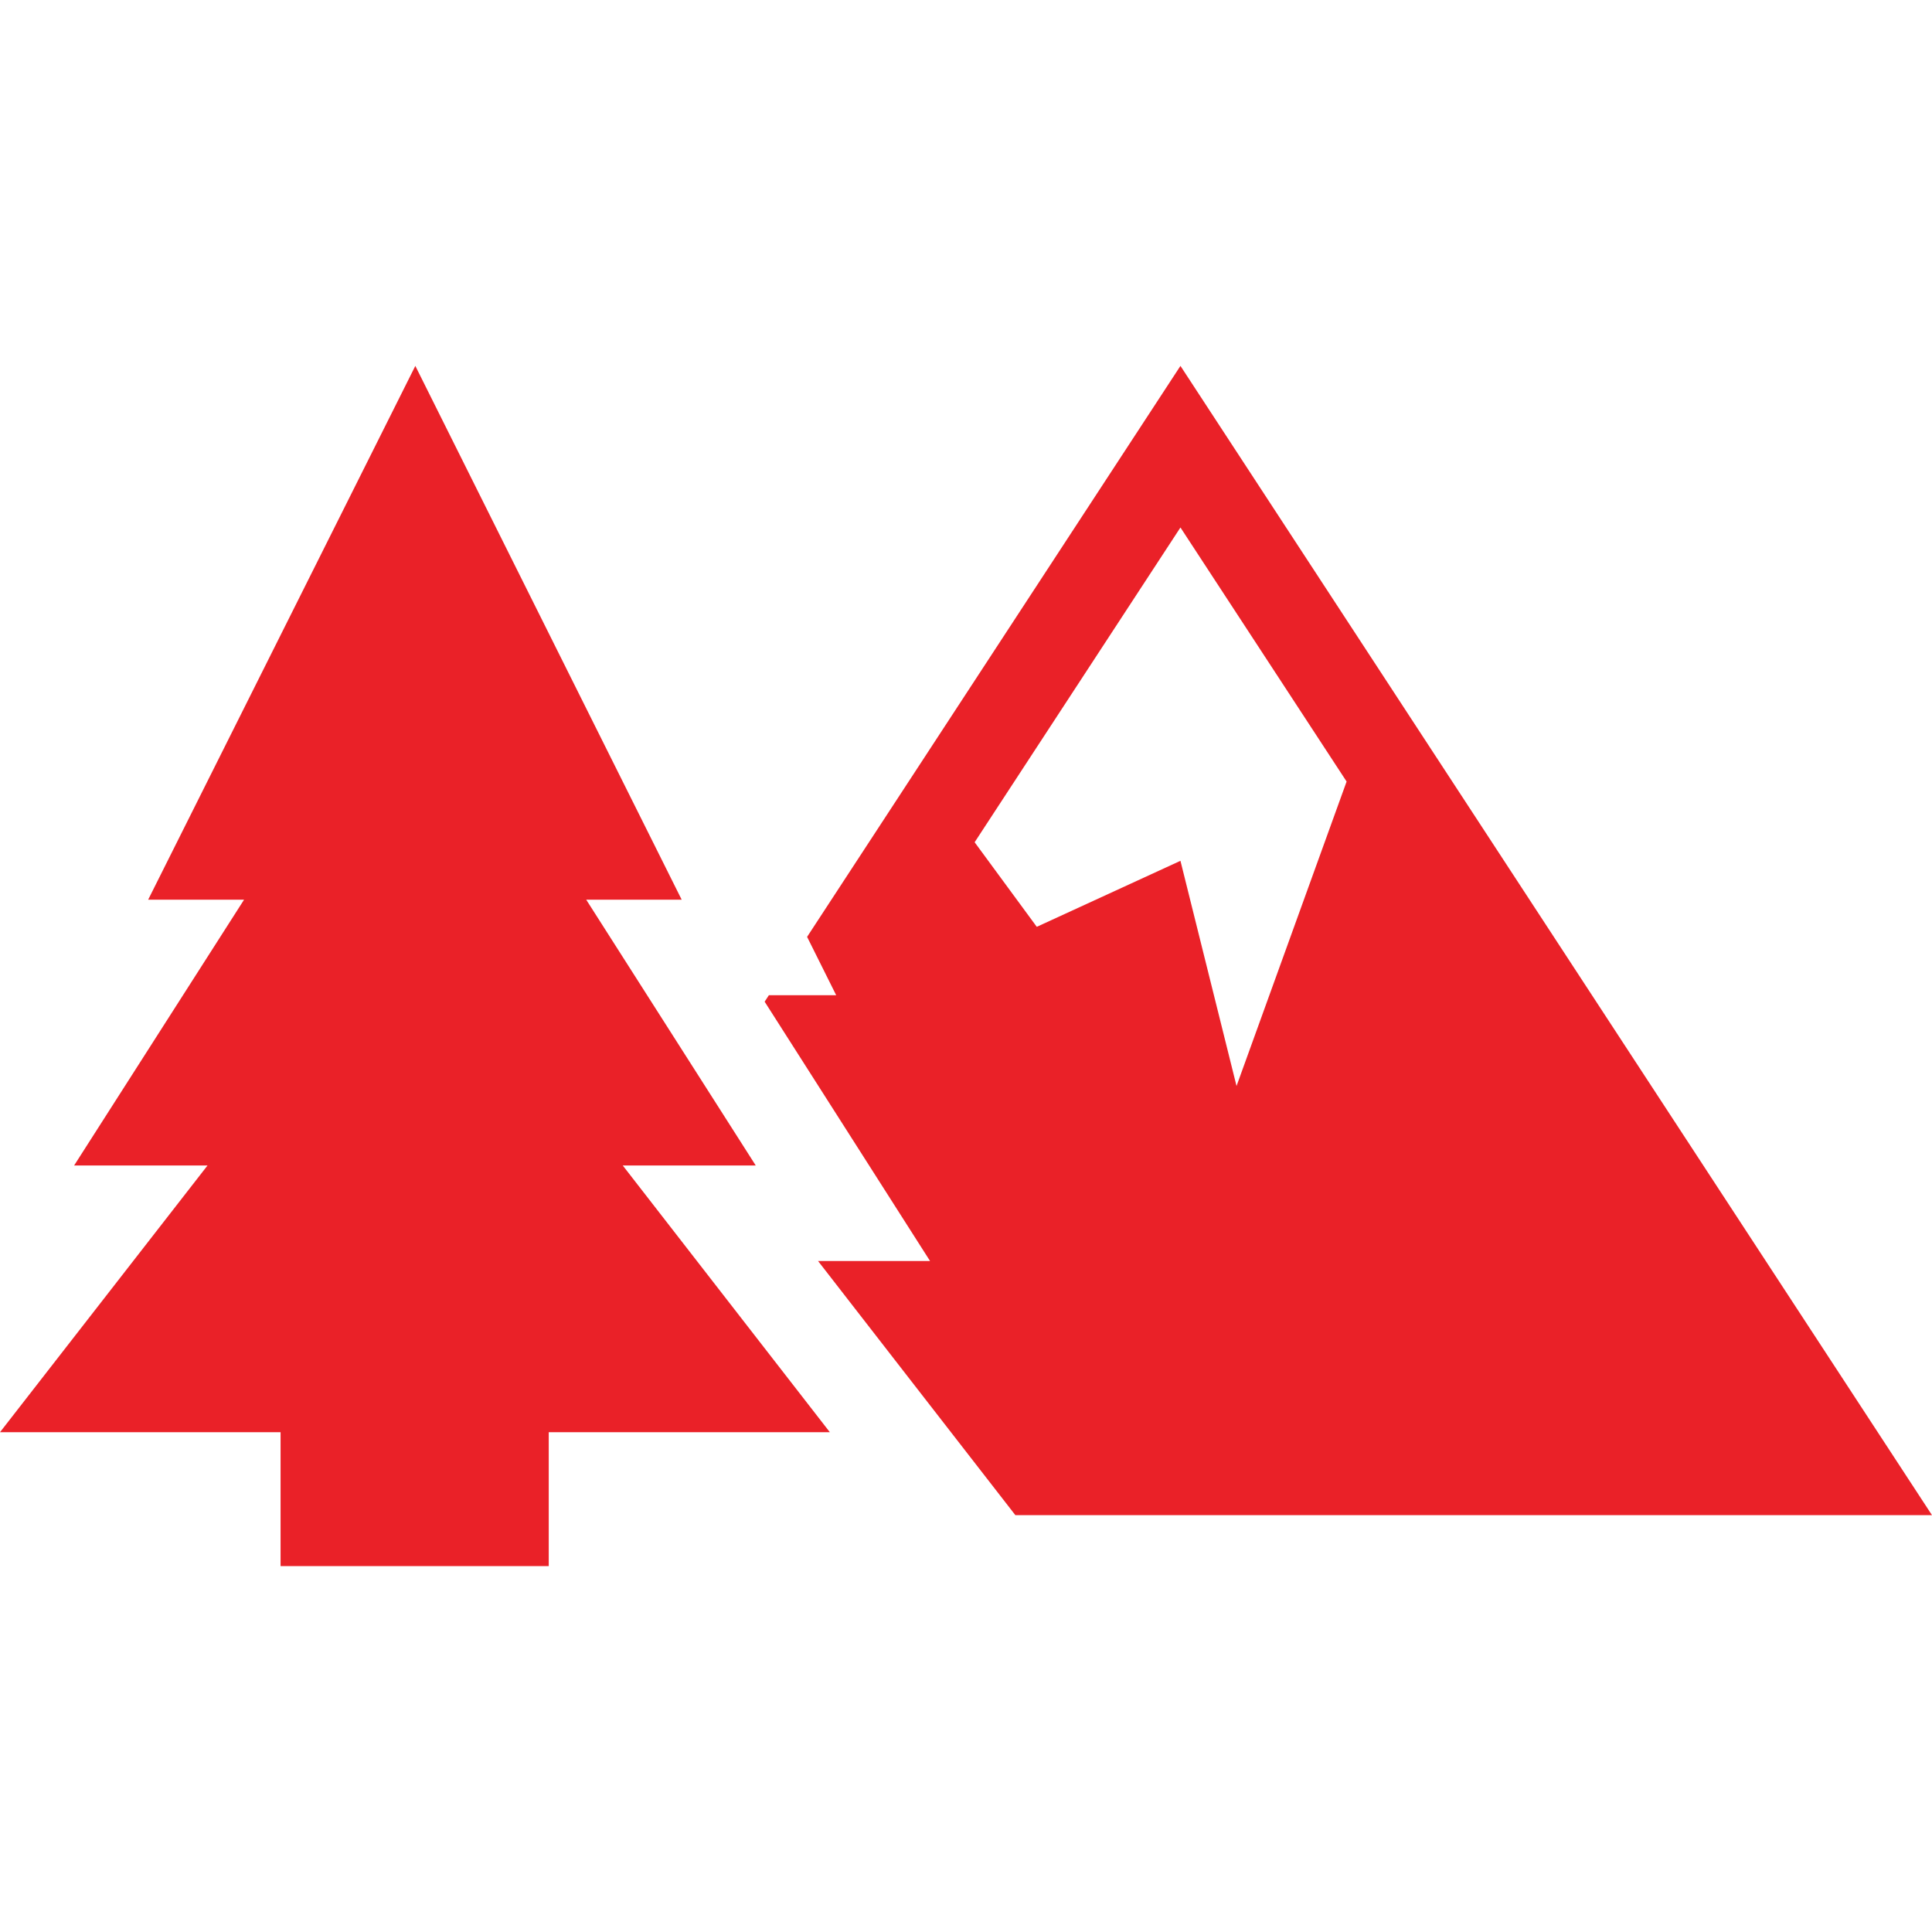 <?xml version="1.0" encoding="utf-8"?>
<!-- Generator: Adobe Illustrator 18.1.1, SVG Export Plug-In . SVG Version: 6.00 Build 0)  -->
<svg version="1.1" id="icon-mountains" xmlns="http://www.w3.org/2000/svg" xmlns:xlink="http://www.w3.org/1999/xlink" x="0px"
	 y="0px" width="36px" height="36px" viewBox="0 0 36 36" enable-background="new 0 0 36 36" xml:space="preserve">
<g id="mountains-shape">
	<path fill="#EA2128" d="M21.996,6.818l-6.957,10.639l0.542,1.087h-1.254l-0.079,0.121l1.335,2.093l1.747,2.739h-2.087l1.626,2.095
		l2.051,2.641H36L21.996,6.818z M21.996,16.04l-2.677,1.23l-1.158-1.576l3.835-5.865l3.096,4.734l-2.051,5.673L21.996,16.04z"/>
	<polygon fill="#EA2128" points="10.225,26.687 15.463,26.687 11.604,21.717 14.082,21.717 10.923,16.764 12.702,16.764 
		7.739,6.818 2.761,16.764 4.548,16.764 1.381,21.717 3.867,21.717 0,26.687 5.228,26.687 5.228,29.182 10.225,29.182 	"/>
</g>
</svg>

